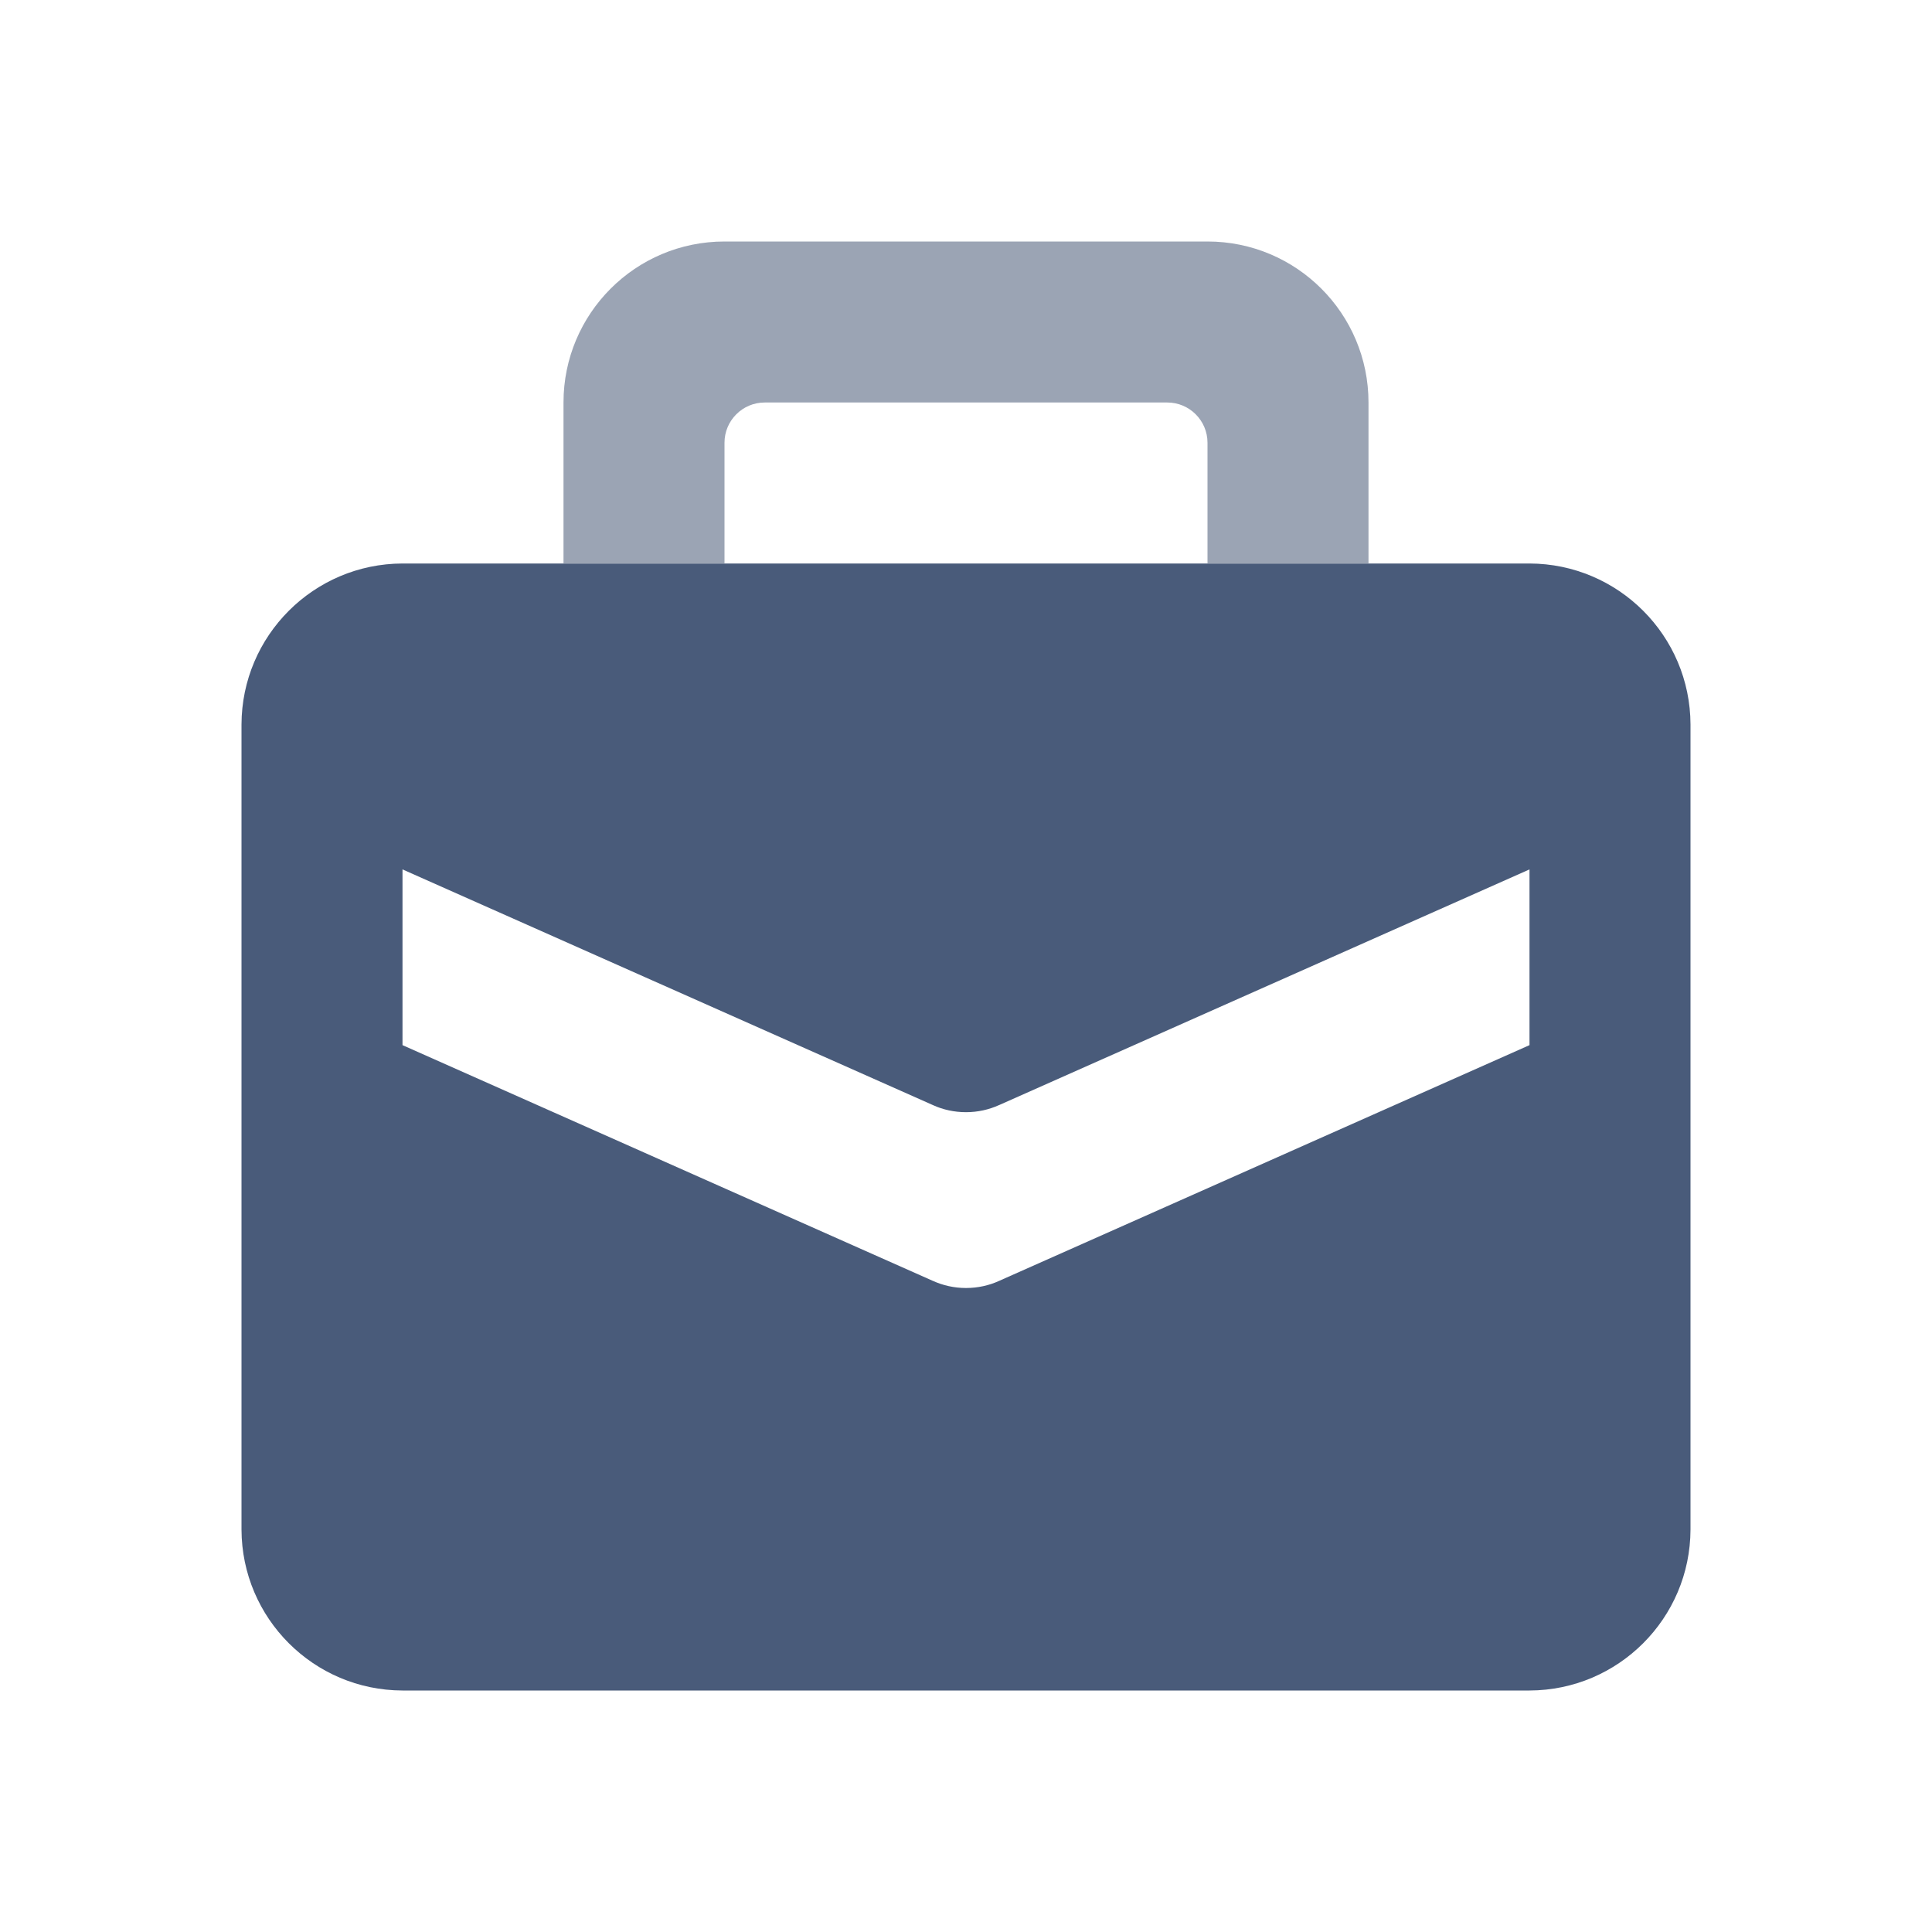 <svg height="512" viewBox="0 0 24 24" width="512" xmlns="http://www.w3.org/2000/svg"><path d="m19 7h-14c-1.103.003-1.997.897-2 2v10c.003 1.103.897 1.997 2 2h14c1.103-.003 1.997-.897 2-2v-10c-.003-1.103-.897-1.997-2-2zm0 5.983-6.594 2.931c-.119.054-.259.086-.406.086s-.287-.032-.412-.089l.006.003-6.594-2.931v-2.183l6.594 2.93c.119.054.259.086.406.086s.287-.032.412-.089l-.006.003 6.594-2.93z" fill="#495b7a"/><path d="m15 3h-6c-1.105 0-2 .895-2 2v2h2v-1.5c0-.276.224-.5.5-.5h5c.276 0 .5.224.5.5v1.5h2v-2c0-1.105-.895-2-2-2z" fill="#9ba4b4"/></svg>